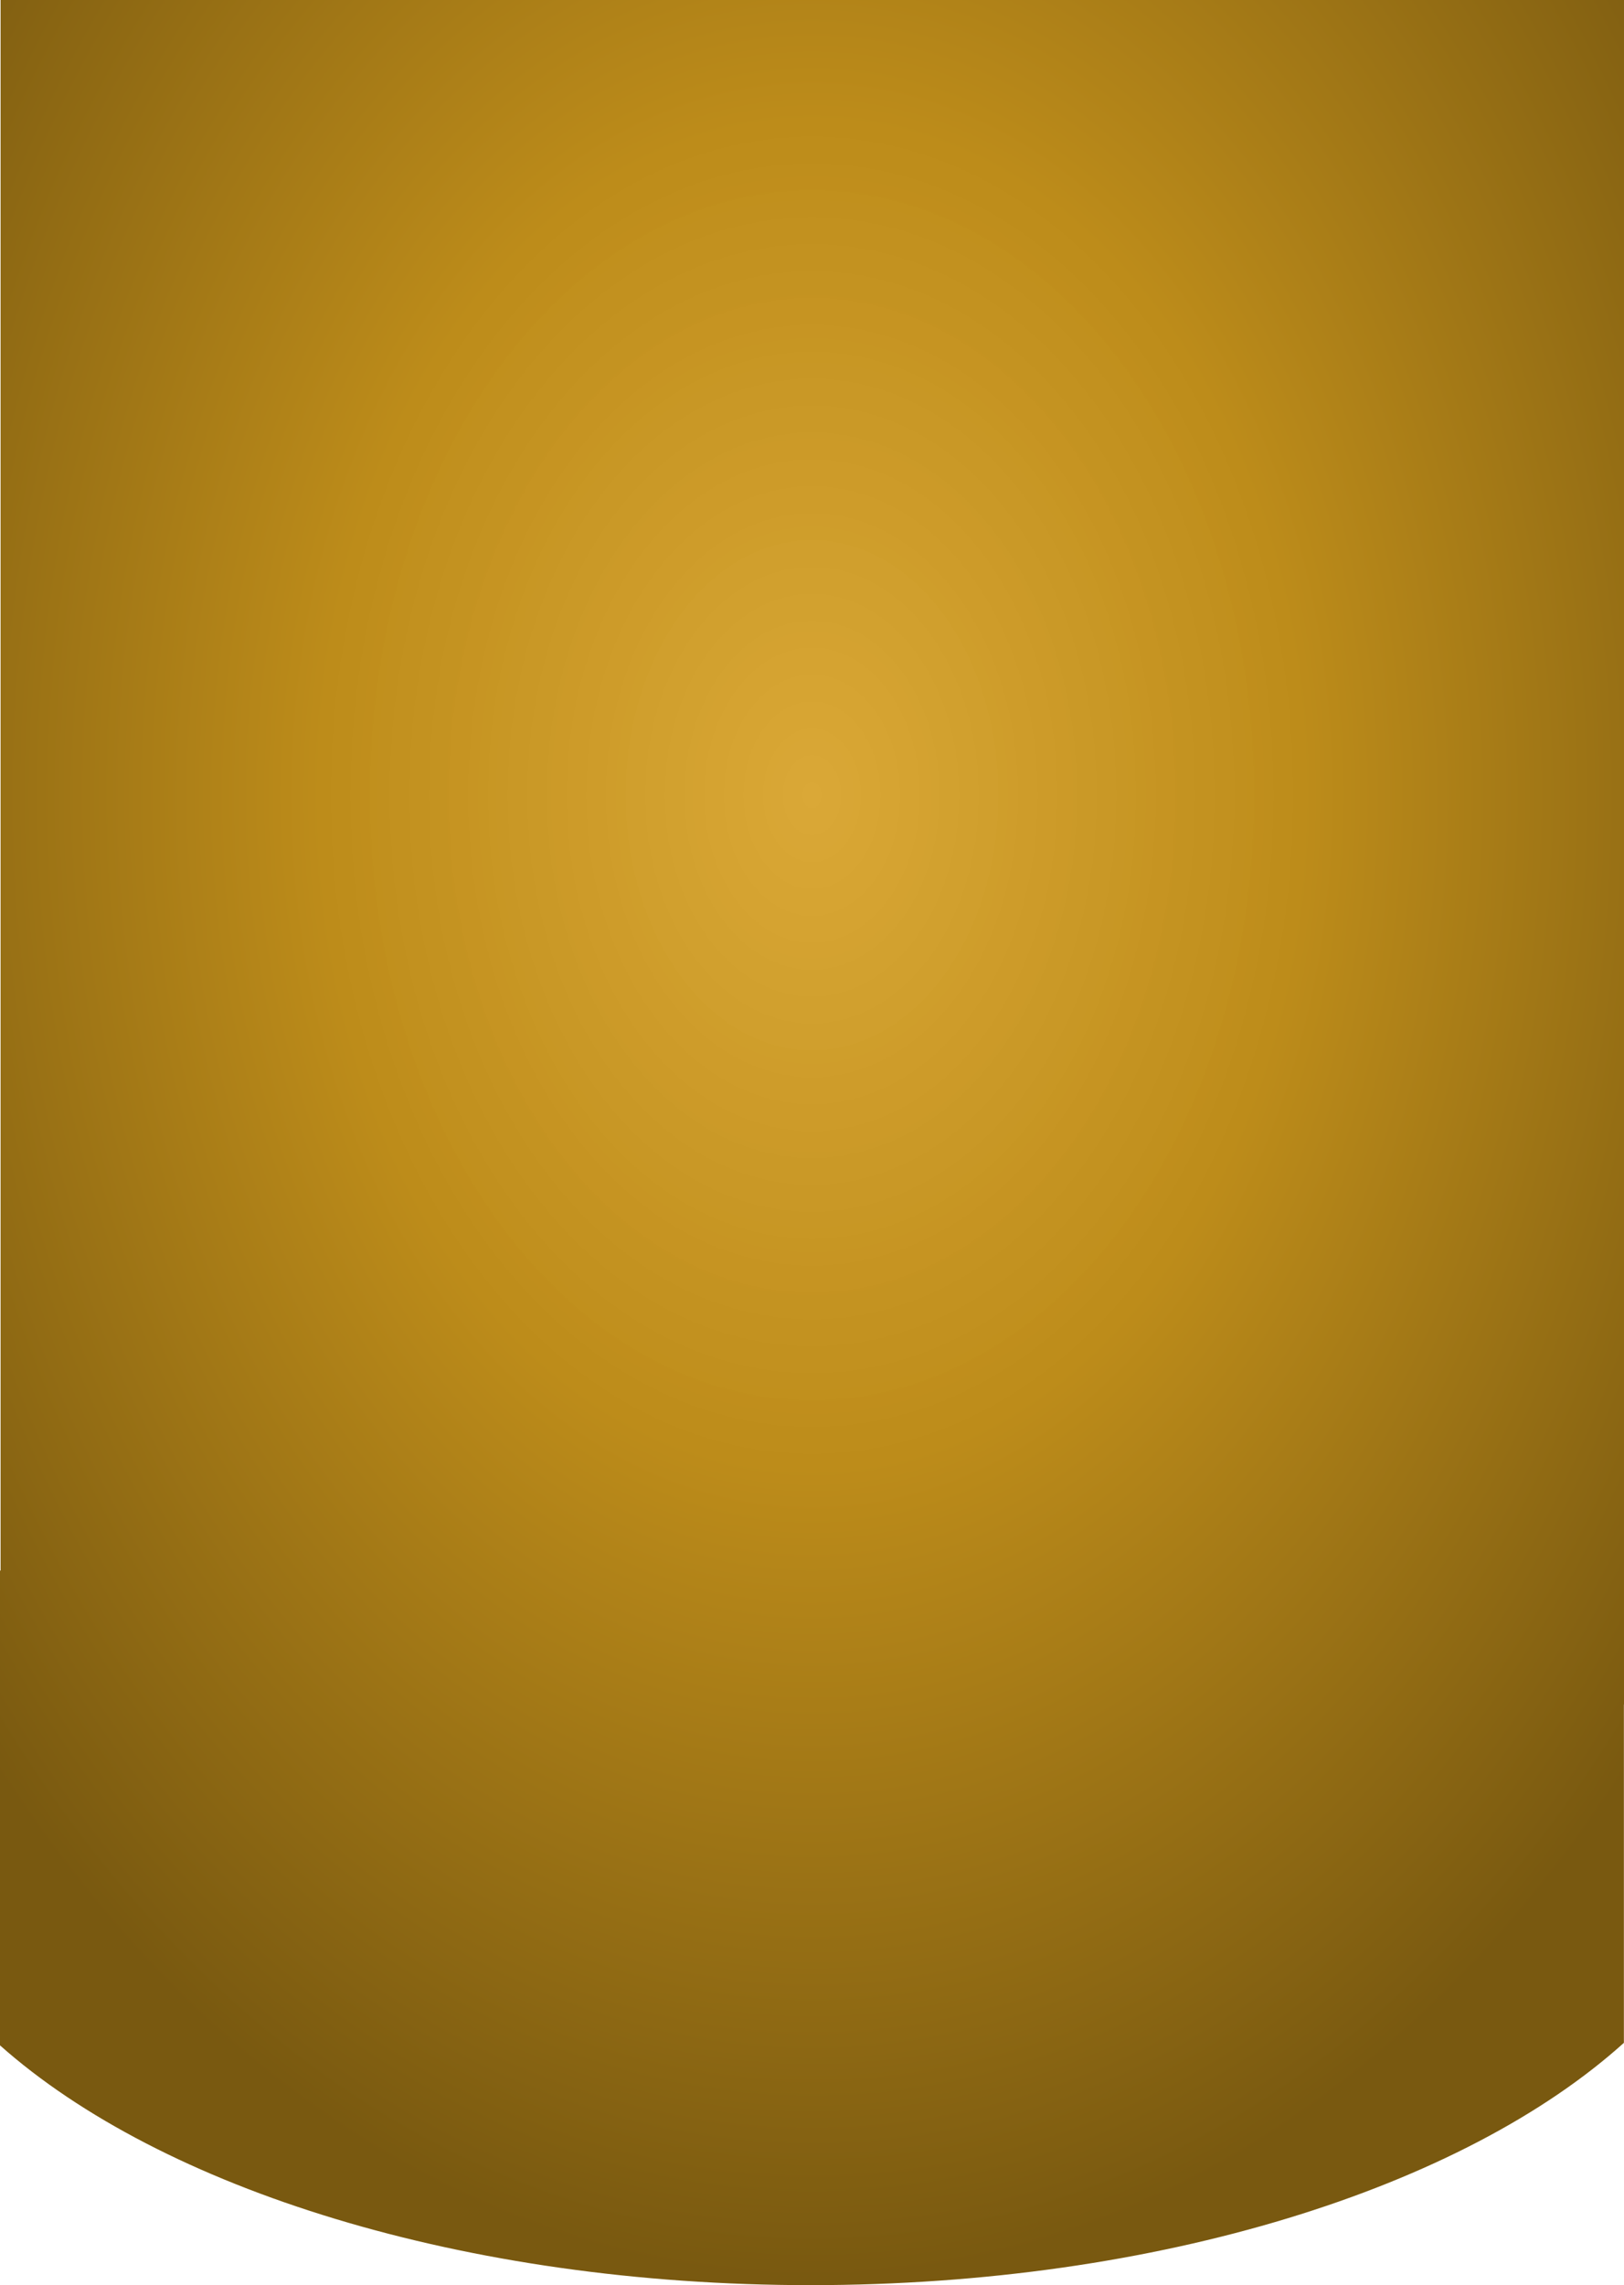 <svg xmlns="http://www.w3.org/2000/svg" xmlns:xlink="http://www.w3.org/1999/xlink" width="1152.725" height="1621.76" viewBox="0 0 1152.725 1621.76">
  <defs>
    <radialGradient id="radial-gradient" cx="0.5" cy="0.345" r="0.662" gradientUnits="objectBoundingBox">
      <stop offset="0" stop-color="#d69f21" stop-opacity="0.902"/>
      <stop offset="0.453" stop-color="#bd8c1a"/>
      <stop offset="1" stop-color="#795910"/>
    </radialGradient>
  </defs>
  <path id="Unione_62" data-name="Unione 62" d="M0,1451.584V1114.807l.416-.369V0H1152.724V1209.683h-.08v240.111c-113.874,102.67-329.758,171.967-577.322,171.967C329.189,1621.76,114.386,1553.277,0,1451.584Z" fill="url(#radial-gradient)"/>
</svg>
